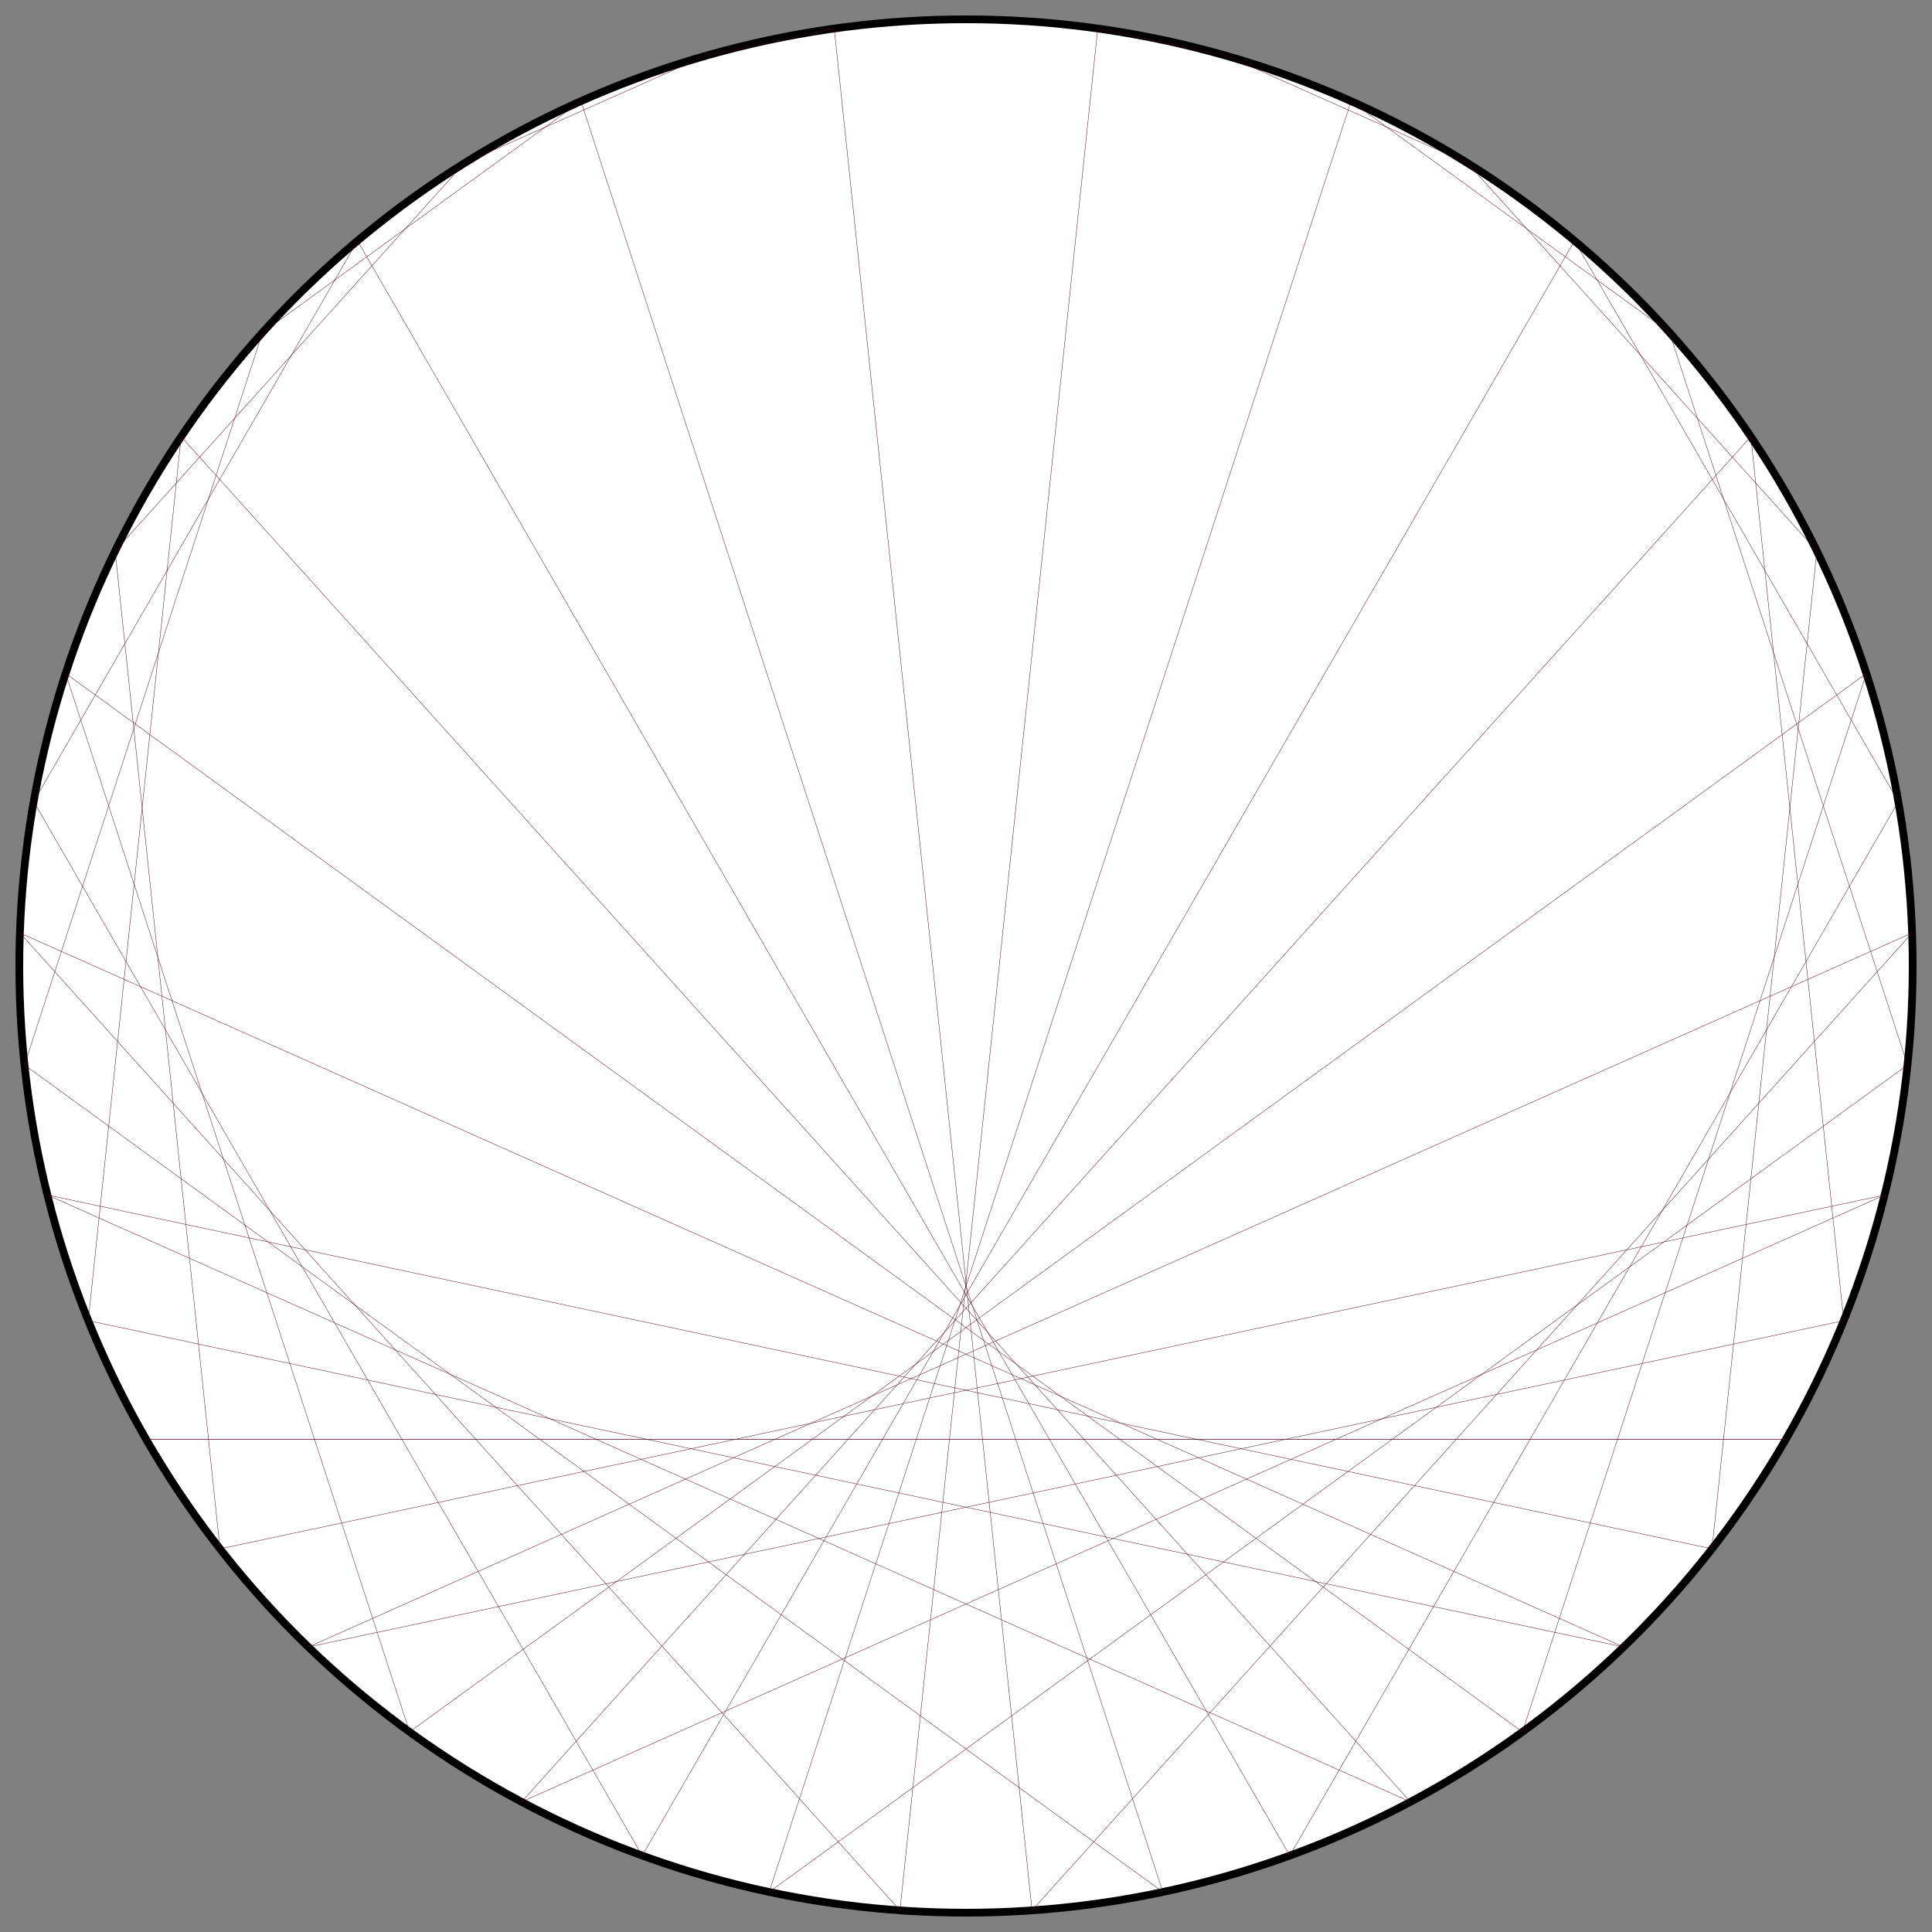 <?xml version="1.0" encoding="UTF-8"?>
<svg xmlns="http://www.w3.org/2000/svg" xmlns:xlink="http://www.w3.org/1999/xlink"
     width="500.0" height="500" viewBox="-250.0 -250.0 500 500">
<rect x="-250.0" y="-250.0" width="500" height="500" fill="#808080" stroke="none"/>
<defs>
</defs>
<circle cx="0" cy="0" r="245.0" fill="white" stroke-width="2" stroke="black" />
<path d="M0.0,-245.0 L0.0,-245.0" stroke="#4c0618" stroke-width="0.1" fill="none" />
<path d="M34.097,-242.616 L67.531,-235.509" stroke="#4c0618" stroke-width="0.1" fill="none" />
<path d="M67.531,-235.509 L129.83,-207.772" stroke="#4c0618" stroke-width="0.1" fill="none" />
<path d="M99.65,-223.819 L182.07,-163.937" stroke="#4c0618" stroke-width="0.1" fill="none" />
<path d="M129.83,-207.772 L220.205,-107.401" stroke="#4c0618" stroke-width="0.1" fill="none" />
<path d="M157.483,-187.681 L241.278,-42.544" stroke="#4c0618" stroke-width="0.1" fill="none" />
<path d="M182.07,-163.937 L243.658,25.609" stroke="#4c0618" stroke-width="0.1" fill="none" />
<path d="M203.114,-137.002 L227.16,91.779" stroke="#4c0618" stroke-width="0.1" fill="none" />
<path d="M220.205,-107.401 L193.063,150.837" stroke="#4c0618" stroke-width="0.1" fill="none" />
<path d="M233.009,-75.709 L144.007,198.209" stroke="#4c0618" stroke-width="0.1" fill="none" />
<path d="M241.278,-42.544 L83.795,230.225" stroke="#4c0618" stroke-width="0.1" fill="none" />
<path d="M244.851,-8.55 L17.09,244.403" stroke="#4c0618" stroke-width="0.1" fill="none" />
<path d="M243.658,25.609 L-50.938,239.646" stroke="#4c0618" stroke-width="0.1" fill="none" />
<path d="M237.722,59.271 L-115.021,216.322" stroke="#4c0618" stroke-width="0.1" fill="none" />
<path d="M227.16,91.779 L-170.191,176.238" stroke="#4c0618" stroke-width="0.1" fill="none" />
<path d="M212.176,122.5 L-212.176,122.5" stroke="#4c0618" stroke-width="0.1" fill="none" />
<path d="M193.063,150.837 L-237.722,59.271" stroke="#4c0618" stroke-width="0.1" fill="none" />
<path d="M170.191,176.238 L-244.851,-8.55" stroke="#4c0618" stroke-width="0.1" fill="none" />
<path d="M144.007,198.209 L-233.009,-75.709" stroke="#4c0618" stroke-width="0.1" fill="none" />
<path d="M115.021,216.322 L-203.114,-137.002" stroke="#4c0618" stroke-width="0.1" fill="none" />
<path d="M83.795,230.225 L-157.483,-187.681" stroke="#4c0618" stroke-width="0.1" fill="none" />
<path d="M50.938,239.646 L-99.65,-223.819" stroke="#4c0618" stroke-width="0.1" fill="none" />
<path d="M17.09,244.403 L-34.097,-242.616" stroke="#4c0618" stroke-width="0.1" fill="none" />
<path d="M-17.09,244.403 L34.097,-242.616" stroke="#4c0618" stroke-width="0.1" fill="none" />
<path d="M-50.938,239.646 L99.65,-223.819" stroke="#4c0618" stroke-width="0.1" fill="none" />
<path d="M-83.795,230.225 L157.483,-187.681" stroke="#4c0618" stroke-width="0.1" fill="none" />
<path d="M-115.021,216.322 L203.114,-137.002" stroke="#4c0618" stroke-width="0.1" fill="none" />
<path d="M-144.007,198.209 L233.009,-75.709" stroke="#4c0618" stroke-width="0.1" fill="none" />
<path d="M-170.191,176.238 L244.851,-8.55" stroke="#4c0618" stroke-width="0.1" fill="none" />
<path d="M-193.063,150.837 L237.722,59.271" stroke="#4c0618" stroke-width="0.1" fill="none" />
<path d="M-212.176,122.5 L212.176,122.5" stroke="#4c0618" stroke-width="0.1" fill="none" />
<path d="M-227.16,91.779 L170.191,176.238" stroke="#4c0618" stroke-width="0.1" fill="none" />
<path d="M-237.722,59.271 L115.021,216.322" stroke="#4c0618" stroke-width="0.1" fill="none" />
<path d="M-243.658,25.609 L50.938,239.646" stroke="#4c0618" stroke-width="0.1" fill="none" />
<path d="M-244.851,-8.55 L-17.09,244.403" stroke="#4c0618" stroke-width="0.1" fill="none" />
<path d="M-241.278,-42.544 L-83.795,230.225" stroke="#4c0618" stroke-width="0.1" fill="none" />
<path d="M-233.009,-75.709 L-144.007,198.209" stroke="#4c0618" stroke-width="0.1" fill="none" />
<path d="M-220.205,-107.401 L-193.063,150.837" stroke="#4c0618" stroke-width="0.1" fill="none" />
<path d="M-203.114,-137.002 L-227.16,91.779" stroke="#4c0618" stroke-width="0.1" fill="none" />
<path d="M-182.07,-163.937 L-243.658,25.609" stroke="#4c0618" stroke-width="0.1" fill="none" />
<path d="M-157.483,-187.681 L-241.278,-42.544" stroke="#4c0618" stroke-width="0.1" fill="none" />
<path d="M-129.83,-207.772 L-220.205,-107.401" stroke="#4c0618" stroke-width="0.1" fill="none" />
<path d="M-99.65,-223.819 L-182.07,-163.937" stroke="#4c0618" stroke-width="0.1" fill="none" />
<path d="M-67.531,-235.509 L-129.83,-207.772" stroke="#4c0618" stroke-width="0.1" fill="none" />
<path d="M-34.097,-242.616 L-67.531,-235.509" stroke="#4c0618" stroke-width="0.1" fill="none" />
</svg>